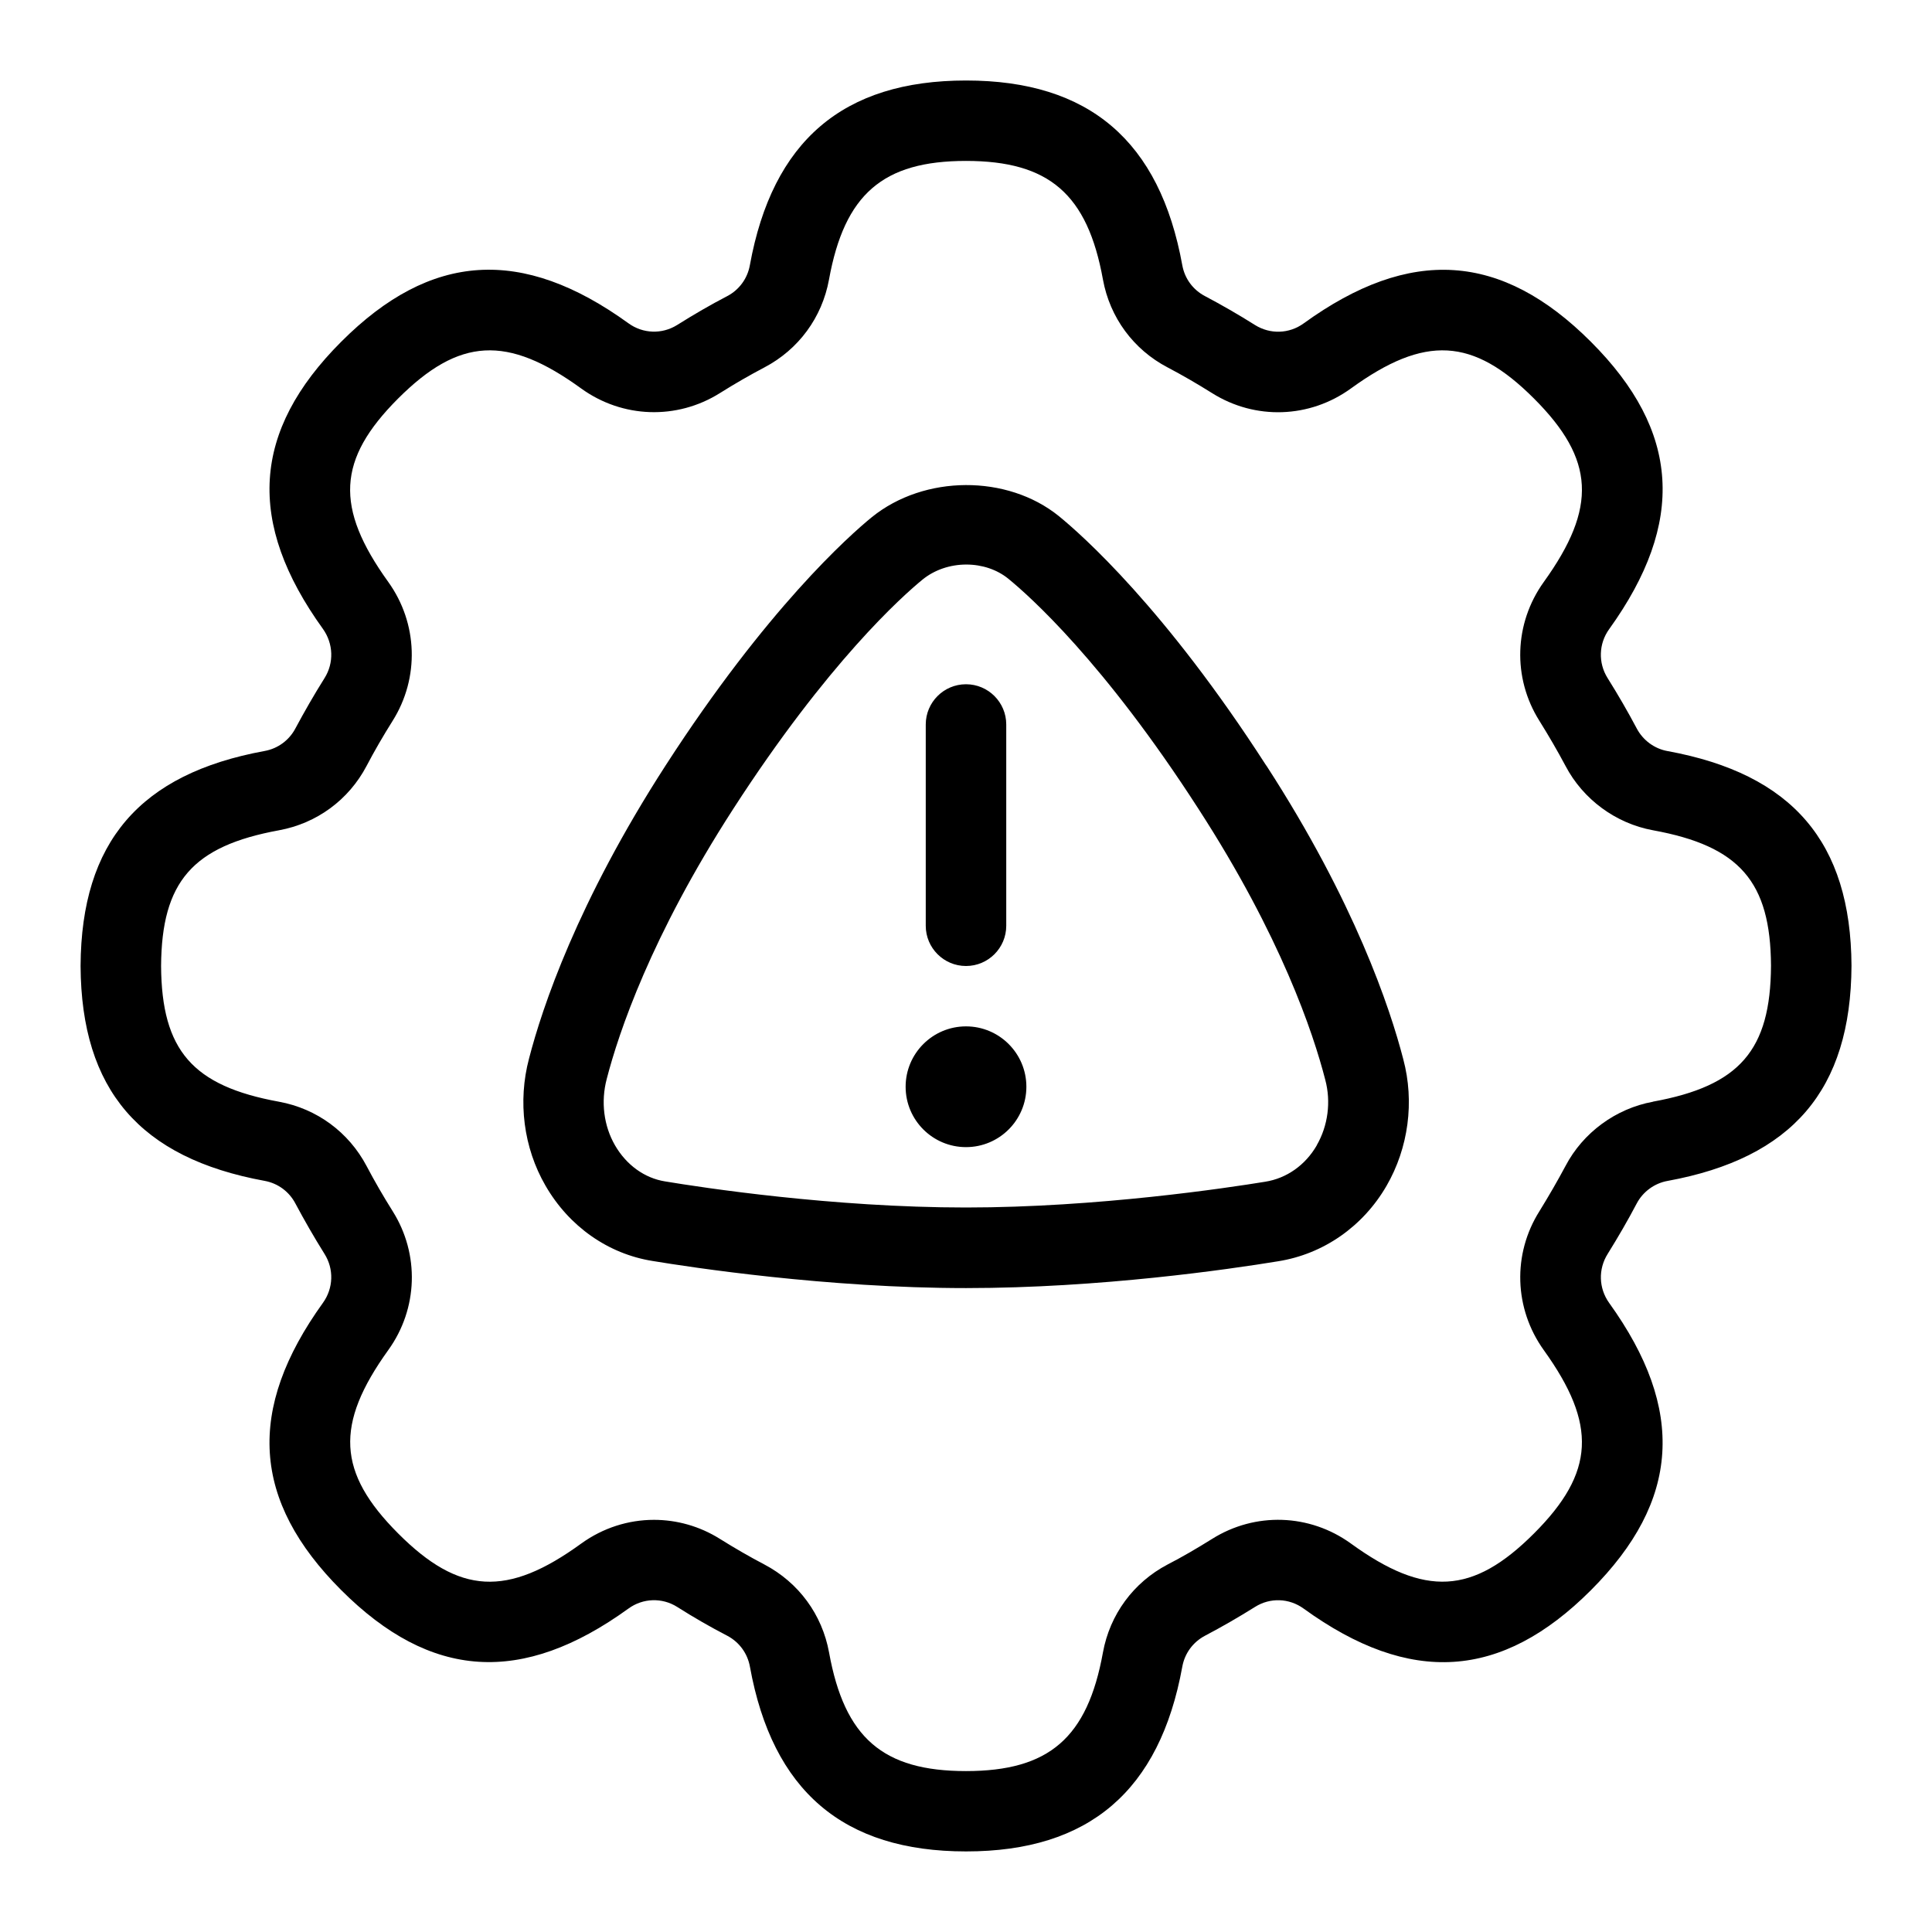 <svg id="Layer_1" viewBox="0 0 24 24" xmlns="http://www.w3.org/2000/svg" data-name="Layer 1"><path d="m20.714 9.33c-.162-.029-.305-.134-.383-.283-.109-.206-.229-.413-.361-.624-.118-.188-.111-.427.02-.608.953-1.326.882-2.46-.227-3.569-1.111-1.112-2.246-1.186-3.568-.229-.182.132-.418.137-.604.021-.209-.132-.417-.251-.621-.359-.15-.078-.253-.218-.283-.384-.28-1.544-1.158-2.295-2.686-2.295s-2.405.751-2.686 2.295c-.03.166-.133.306-.282.384-.206.107-.414.228-.621.358-.189.118-.426.109-.605-.021-1.322-.956-2.457-.884-3.568.229-1.109 1.109-1.181 2.244-.227 3.568.13.183.138.422.02.61-.132.21-.251.418-.362.625-.078.148-.218.251-.383.281-1.551.284-2.277 1.132-2.286 2.667v.006c.009 1.535.735 2.383 2.286 2.667.165.03.305.133.383.282.11.206.229.414.361.625.119.188.111.427-.019.608-.954 1.325-.882 2.46.227 3.569 1.112 1.112 2.246 1.185 3.568.229.18-.131.418-.138.604-.021.208.132.417.252.622.358.15.079.253.219.283.386.28 1.543 1.159 2.294 2.685 2.294s2.405-.751 2.686-2.295c.03-.166.133-.306.283-.385.204-.107.412-.227.62-.357.186-.118.424-.111.605.021 1.321.956 2.457.883 3.568-.229 1.108-1.109 1.18-2.243.227-3.568-.131-.183-.138-.421-.018-.611.13-.209.25-.416.36-.625.077-.146.22-.251.382-.28 1.552-.284 2.278-1.132 2.286-2.673-.008-1.535-.734-2.383-2.286-2.667zm-.18 4.356c-.463.085-.869.384-1.086.797-.1.187-.208.374-.324.562-.337.534-.316 1.211.053 1.726.666.926.635 1.522-.121 2.278-.76.76-1.355.792-2.275.125-.513-.371-1.189-.393-1.724-.057-.186.116-.37.224-.553.318-.424.223-.717.621-.803 1.093-.192 1.06-.669 1.473-1.701 1.473s-1.509-.413-1.701-1.473c-.086-.472-.378-.869-.803-1.093-.183-.096-.367-.202-.554-.319-.252-.158-.536-.236-.818-.236-.317 0-.633.099-.903.294-.921.669-1.518.634-2.275-.125-.756-.757-.788-1.353-.122-2.279.369-.513.39-1.19.054-1.724-.118-.188-.226-.375-.324-.561-.223-.422-.619-.713-1.088-.799-1.075-.196-1.458-.638-1.465-1.686.007-1.048.391-1.489 1.465-1.686.469-.086.865-.377 1.087-.798.098-.187.206-.373.324-.561.336-.534.315-1.212-.054-1.726-.666-.926-.634-1.521.122-2.278.759-.758 1.354-.793 2.275-.125.512.37 1.188.393 1.723.057.185-.116.37-.223.553-.319.424-.223.716-.62.802-1.091.193-1.061.67-1.474 1.702-1.474s1.509.413 1.701 1.473c.086.472.379.87.803 1.092.183.096.367.203.554.32.535.336 1.211.313 1.723-.058.92-.667 1.516-.634 2.275.125.756.756.787 1.353.121 2.279-.369.514-.39 1.19-.055 1.723.118.189.227.377.325.561.218.416.624.715 1.087.8 1.076.196 1.46.639 1.466 1.683-.006 1.05-.39 1.492-1.466 1.688zm-4.805-4.177c-1.258-1.953-2.289-2.864-2.577-3.099-.64-.516-1.668-.513-2.32.013-.284.231-1.307 1.14-2.563 3.085-1.097 1.699-1.535 3.013-1.697 3.641-.142.534-.068 1.109.204 1.579.292.507.778.848 1.329.936.477.079 2.167.337 3.896.337 1.663 0 3.267-.233 3.876-.333.562-.089 1.054-.431 1.347-.937.273-.472.349-1.046.208-1.573-.164-.635-.603-1.953-1.701-3.648zm.628 4.72c-.142.245-.374.409-.641.451-.459.075-2.083.32-3.717.32-1.652 0-3.275-.247-3.736-.324-.255-.04-.482-.204-.623-.448-.14-.242-.178-.542-.103-.825.148-.573.549-1.771 1.57-3.352 1.177-1.823 2.102-2.646 2.354-2.852.148-.12.341-.186.543-.186.195 0 .38.062.519.174.257.209 1.188 1.034 2.366 2.863 1.021 1.578 1.424 2.78 1.574 3.364.073.273.034.57-.106.813zm-4.857-2.729v-2.5c0-.276.224-.5.5-.5s.5.224.5.5v2.5c0 .276-.224.5-.5.5s-.5-.224-.5-.5zm1.25 2c0 .414-.336.75-.75.75s-.75-.336-.75-.75.336-.75.75-.75.75.336.75.75z"/></svg>